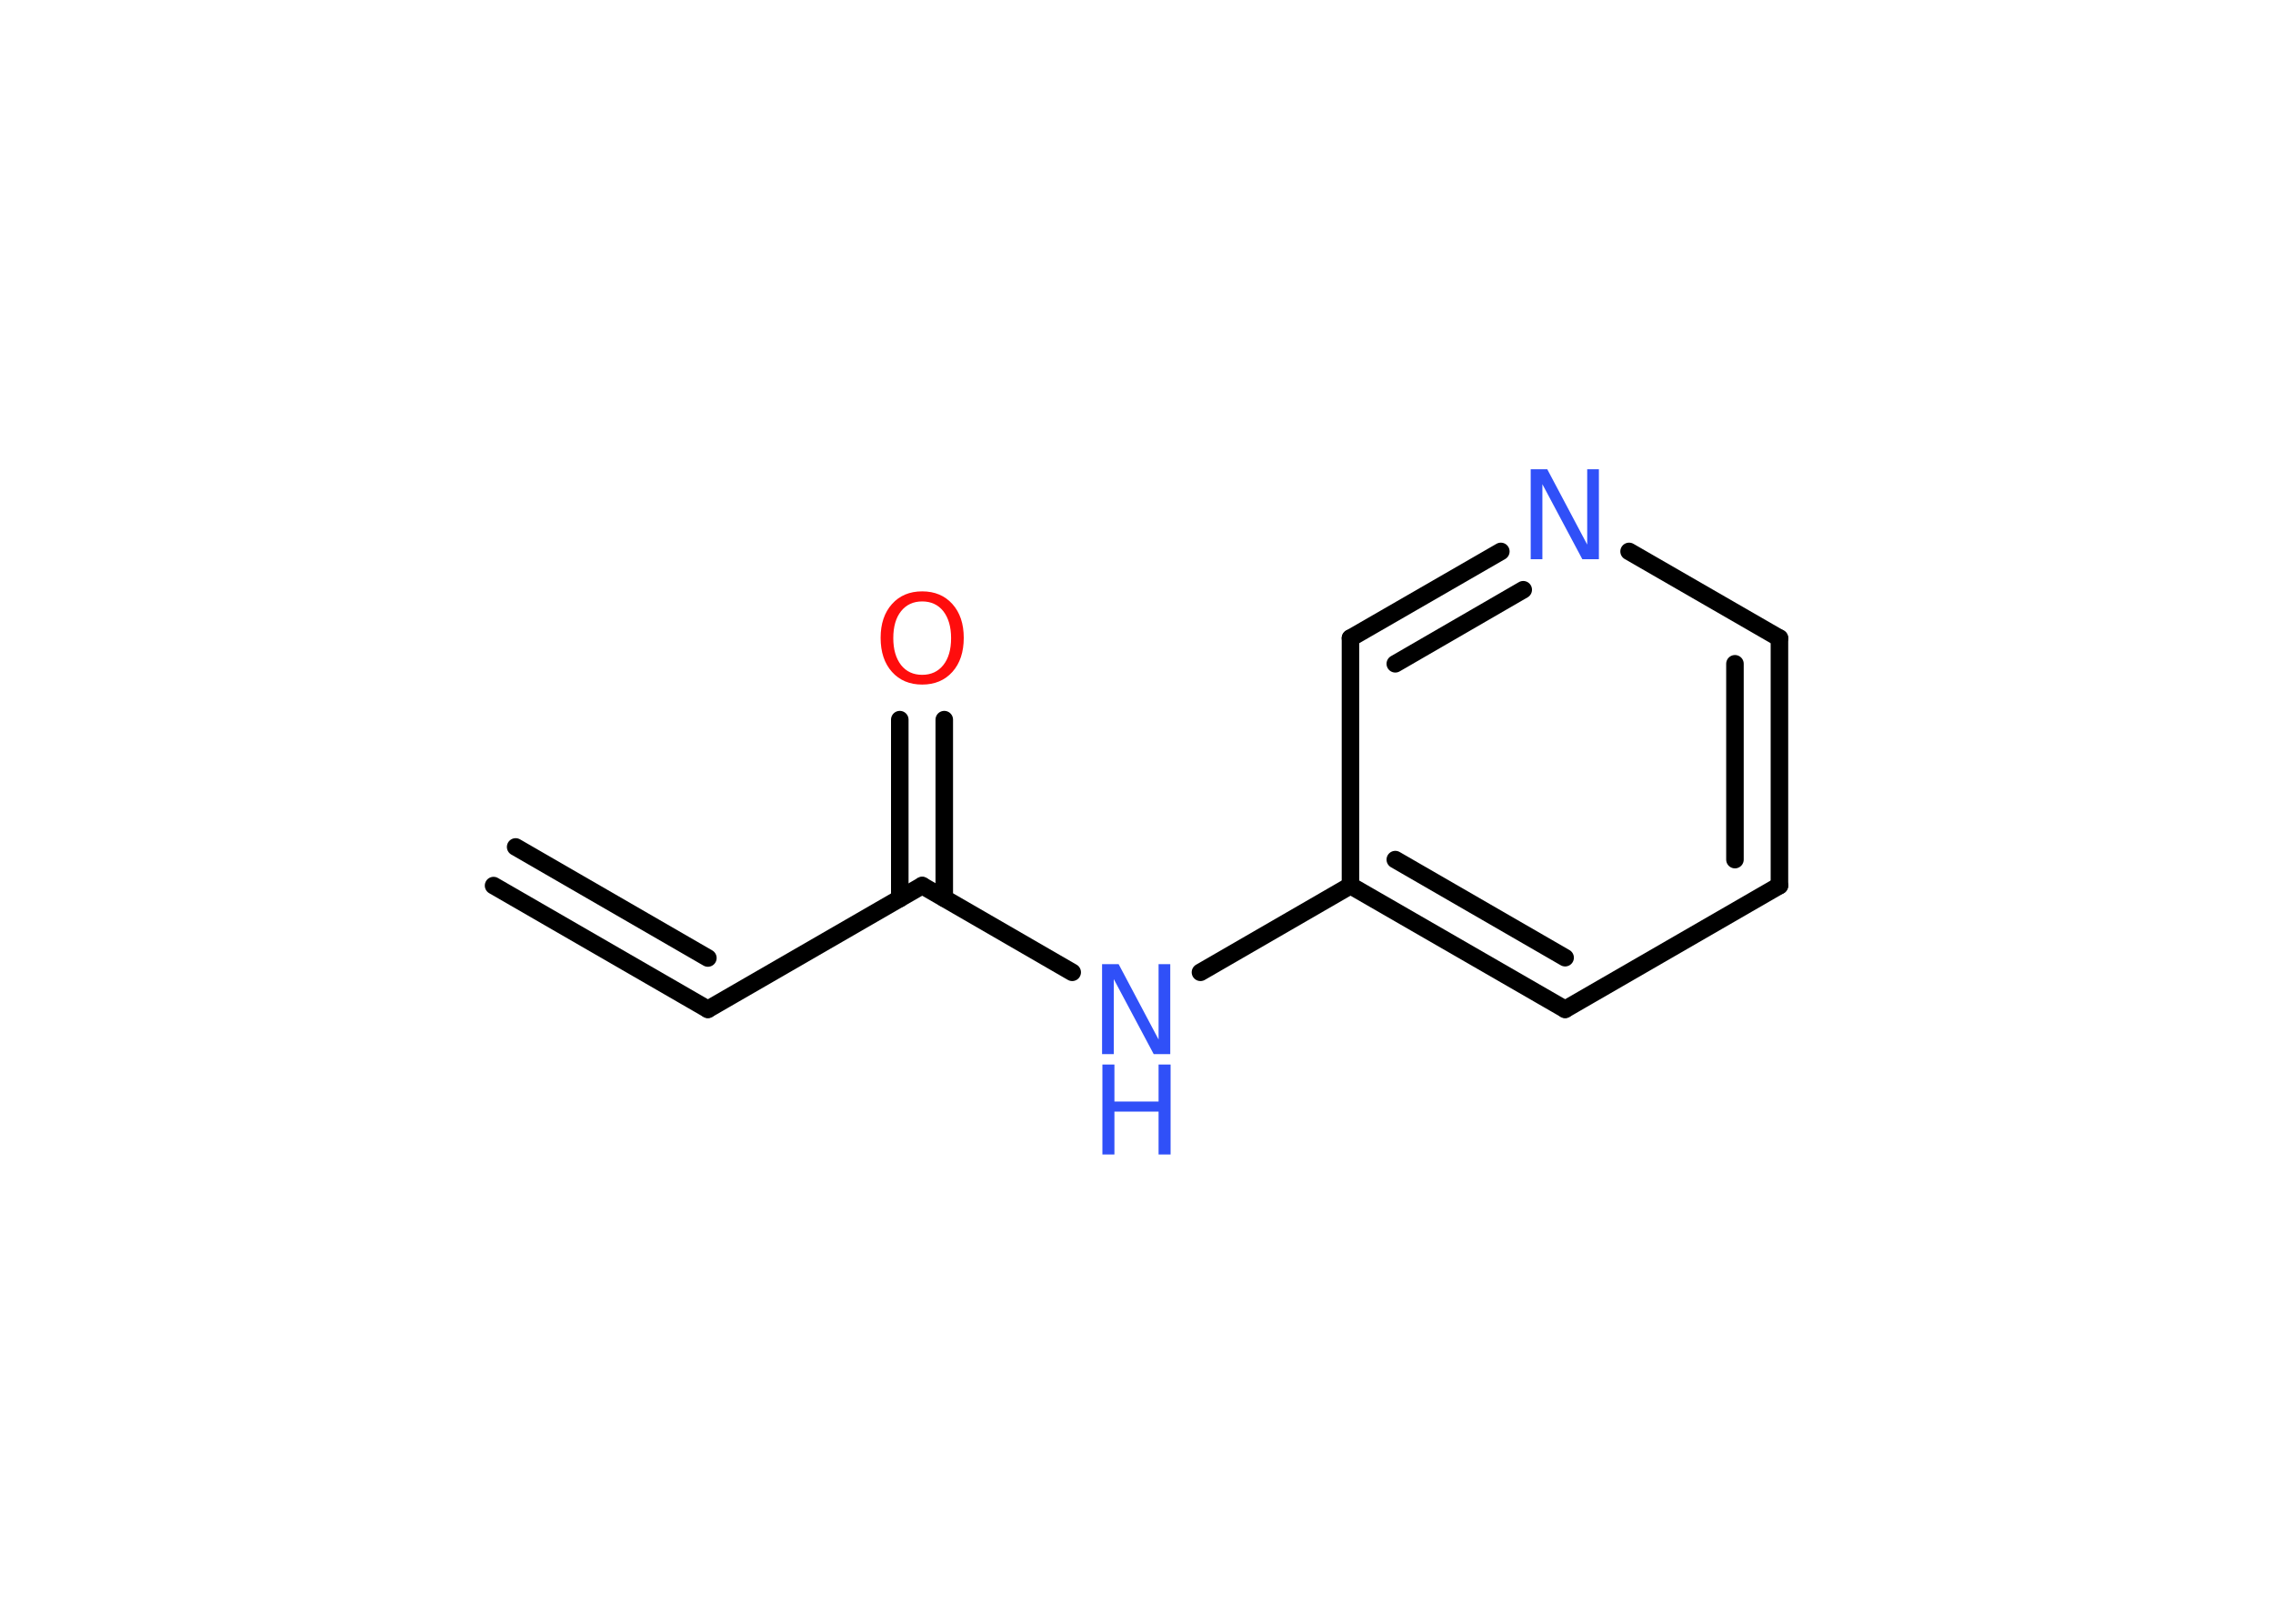 <?xml version='1.0' encoding='UTF-8'?>
<!DOCTYPE svg PUBLIC "-//W3C//DTD SVG 1.1//EN" "http://www.w3.org/Graphics/SVG/1.1/DTD/svg11.dtd">
<svg version='1.2' xmlns='http://www.w3.org/2000/svg' xmlns:xlink='http://www.w3.org/1999/xlink' width='70.0mm' height='50.0mm' viewBox='0 0 70.0 50.0'>
  <desc>Generated by the Chemistry Development Kit (http://github.com/cdk)</desc>
  <g stroke-linecap='round' stroke-linejoin='round' stroke='#000000' stroke-width='.54' fill='#3050F8'>
    <rect x='.0' y='.0' width='70.0' height='50.0' fill='#FFFFFF' stroke='none'/>
    <g id='mol1' class='mol'>
      <g id='mol1bnd1' class='bond'>
        <line x1='21.8' y1='31.08' x2='15.2' y2='27.27'/>
        <line x1='21.8' y1='29.5' x2='15.88' y2='26.08'/>
      </g>
      <line id='mol1bnd2' class='bond' x1='21.8' y1='31.08' x2='28.4' y2='27.27'/>
      <g id='mol1bnd3' class='bond'>
        <line x1='27.71' y1='27.67' x2='27.71' y2='22.16'/>
        <line x1='29.08' y1='27.66' x2='29.08' y2='22.16'/>
      </g>
      <line id='mol1bnd4' class='bond' x1='28.4' y1='27.27' x2='33.02' y2='29.94'/>
      <line id='mol1bnd5' class='bond' x1='36.97' y1='29.94' x2='41.59' y2='27.27'/>
      <g id='mol1bnd6' class='bond'>
        <line x1='41.59' y1='27.27' x2='48.2' y2='31.08'/>
        <line x1='42.97' y1='26.47' x2='48.2' y2='29.49'/>
      </g>
      <line id='mol1bnd7' class='bond' x1='48.2' y1='31.08' x2='54.8' y2='27.27'/>
      <g id='mol1bnd8' class='bond'>
        <line x1='54.8' y1='27.27' x2='54.8' y2='19.65'/>
        <line x1='53.43' y1='26.47' x2='53.43' y2='20.44'/>
      </g>
      <line id='mol1bnd9' class='bond' x1='54.8' y1='19.65' x2='50.17' y2='16.98'/>
      <g id='mol1bnd10' class='bond'>
        <line x1='46.22' y1='16.98' x2='41.59' y2='19.65'/>
        <line x1='46.91' y1='18.16' x2='42.97' y2='20.44'/>
      </g>
      <line id='mol1bnd11' class='bond' x1='41.59' y1='27.27' x2='41.59' y2='19.65'/>
      <path id='mol1atm4' class='atom' d='M28.4 18.52q-.41 .0 -.65 .3q-.24 .3 -.24 .83q.0 .52 .24 .83q.24 .3 .65 .3q.41 .0 .65 -.3q.24 -.3 .24 -.83q.0 -.52 -.24 -.83q-.24 -.3 -.65 -.3zM28.4 18.21q.58 .0 .93 .39q.35 .39 .35 1.04q.0 .66 -.35 1.05q-.35 .39 -.93 .39q-.58 .0 -.93 -.39q-.35 -.39 -.35 -1.05q.0 -.65 .35 -1.04q.35 -.39 .93 -.39z' stroke='none' fill='#FF0D0D'/>
      <g id='mol1atm5' class='atom'>
        <path d='M33.95 29.69h.5l1.23 2.32v-2.32h.36v2.77h-.51l-1.23 -2.31v2.31h-.36v-2.77z' stroke='none'/>
        <path d='M33.95 32.78h.37v1.14h1.36v-1.14h.37v2.77h-.37v-1.32h-1.36v1.32h-.37v-2.77z' stroke='none'/>
      </g>
      <path id='mol1atm10' class='atom' d='M47.15 14.45h.5l1.23 2.32v-2.32h.36v2.77h-.51l-1.23 -2.31v2.31h-.36v-2.77z' stroke='none'/>
    </g>
  </g>
</svg>
